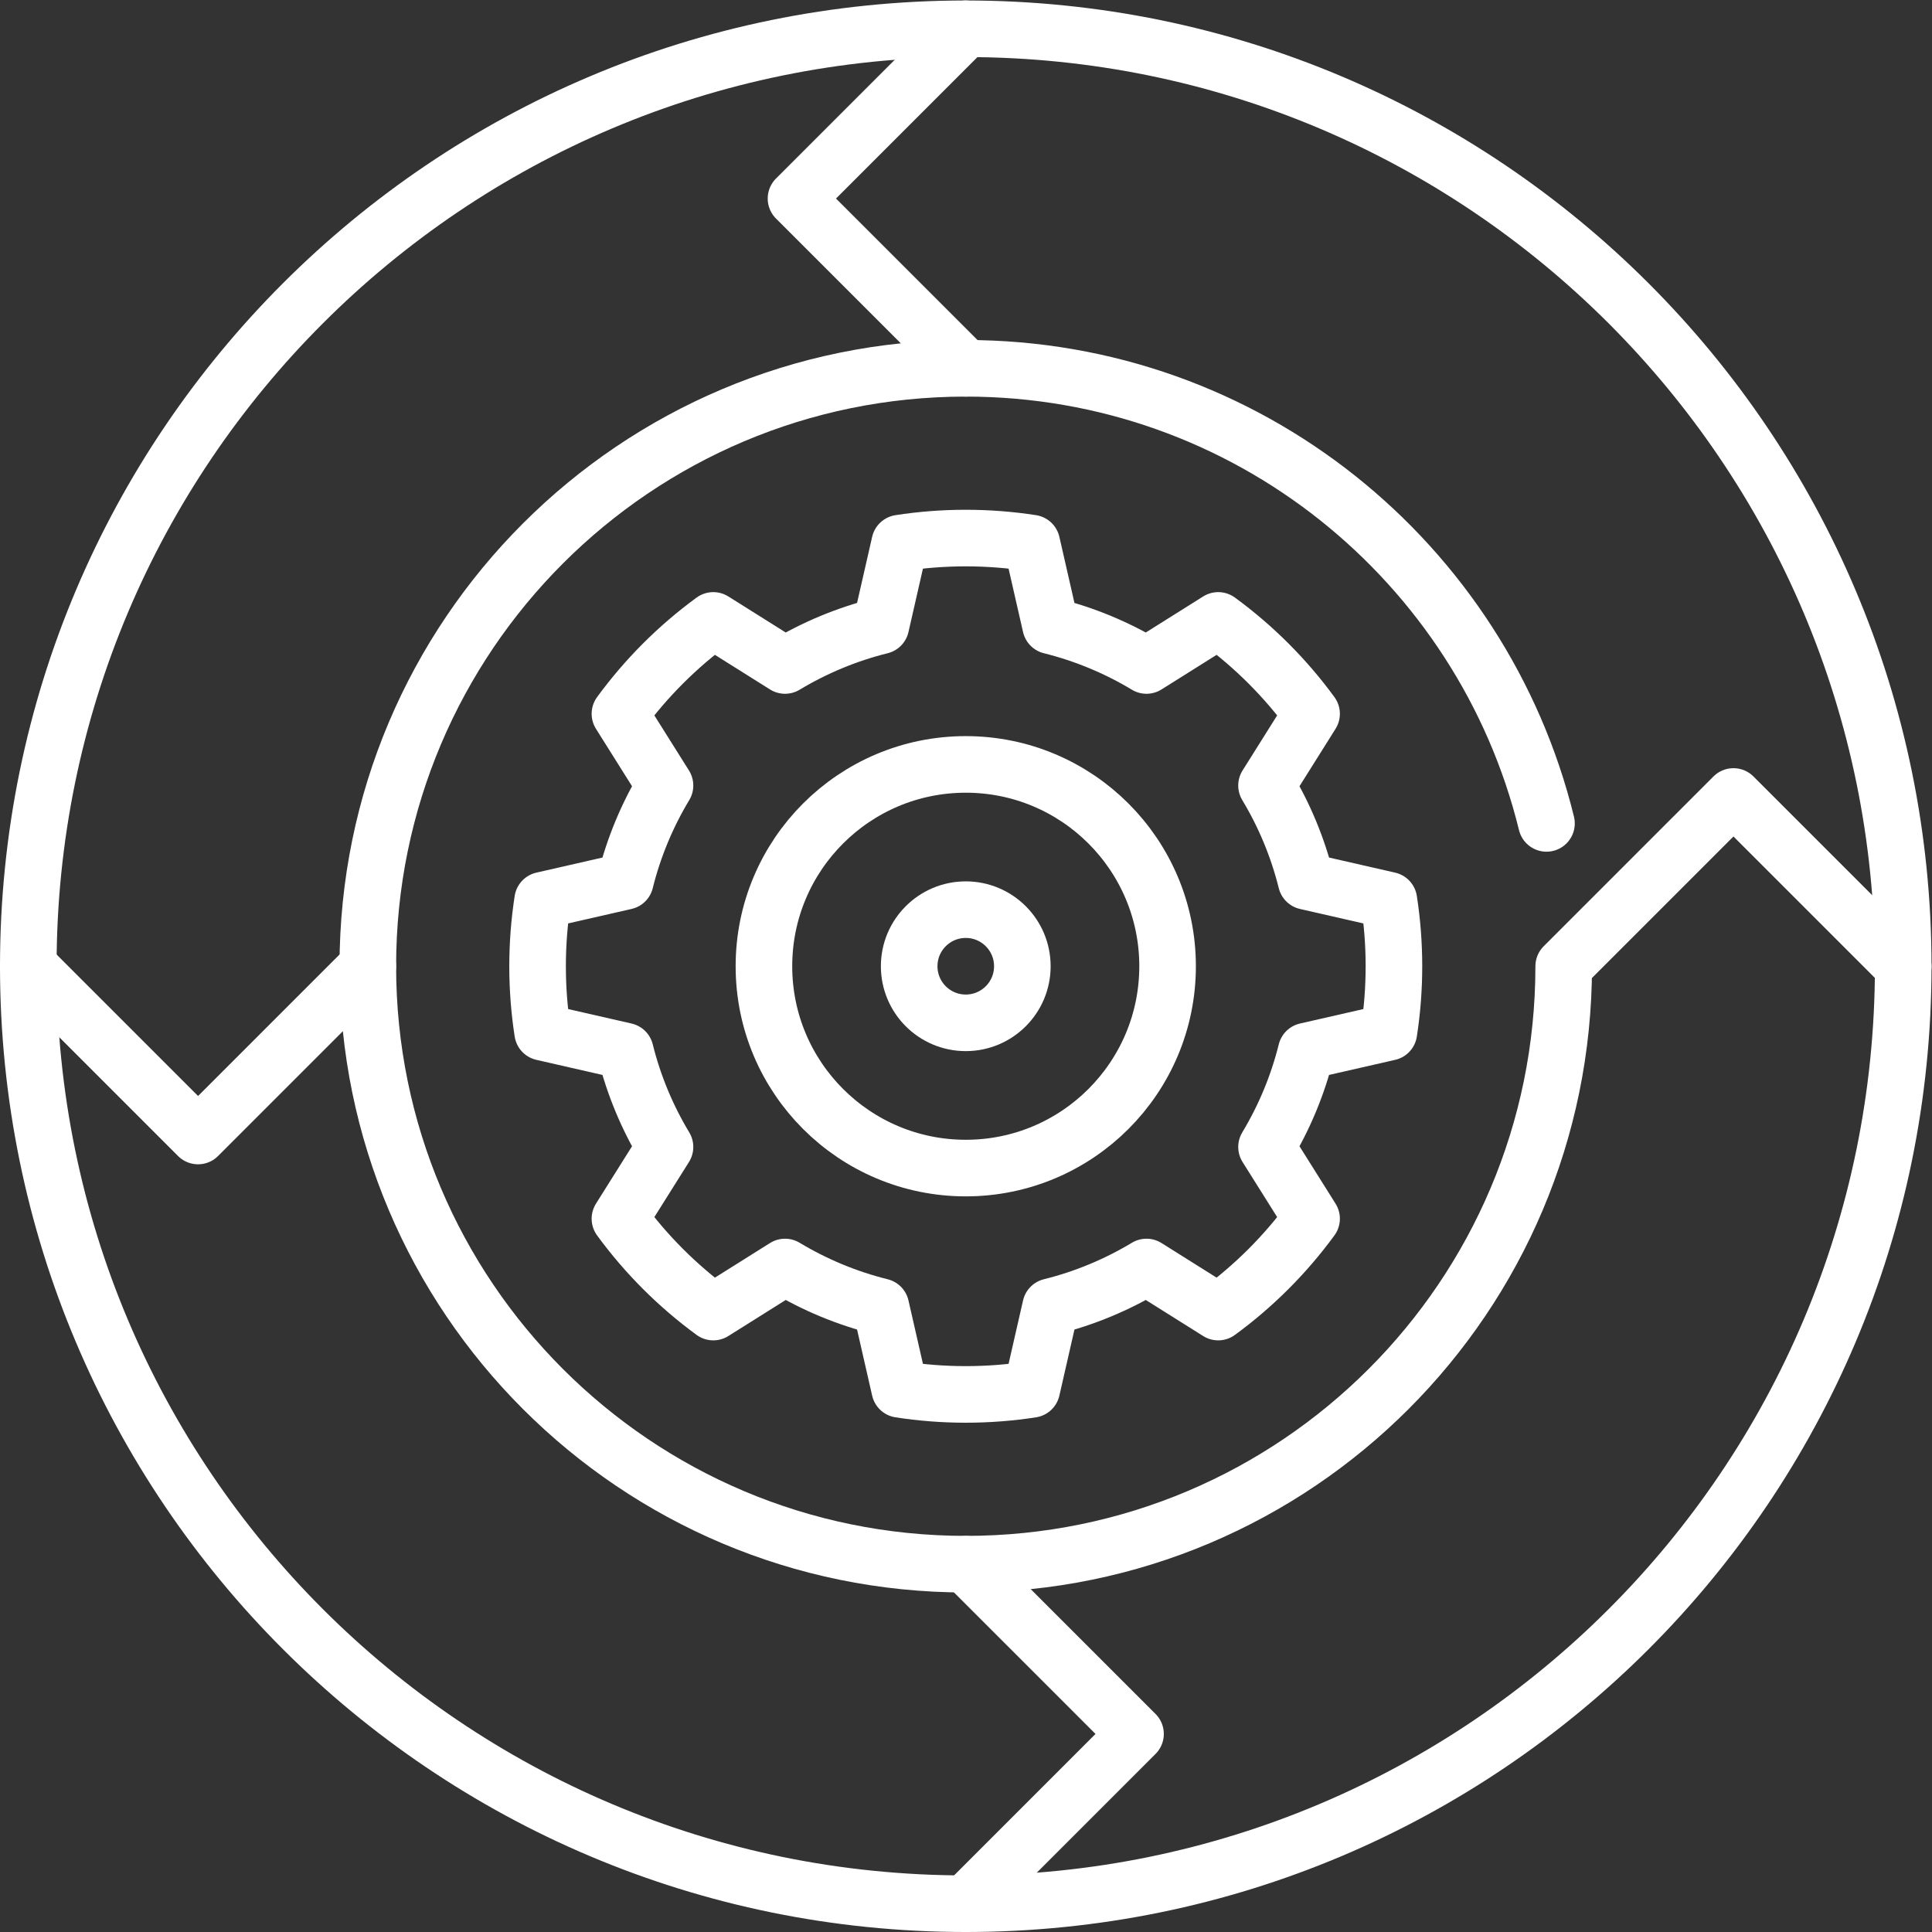 <?xml version="1.0" encoding="UTF-8"?>
<svg xmlns="http://www.w3.org/2000/svg" xmlns:xlink="http://www.w3.org/1999/xlink" xmlns:svgjs="http://svgjs.com/svgjs" version="1.1" width="512" height="512" x="0" y="0" viewBox="0 0 682.667 682.667" style="enable-background:new 0 0 512 512" xml:space="preserve" class="">
  <rect x="0" y="0" width="682.667" height="682.667" fill="#333333" stroke="none"/>
  <g>
    <defs id="defs127">
      <clipPath id="clipPath137">
        <path d="M 0,512 H 512 V 0 H 0 Z" id="path135" fill="#ffffff" data-original="#000000"/>
      </clipPath>
    </defs>
    <g id="g129" transform="matrix(1.333,0,0,-1.333,0,682.667)">
      <g id="g131">
        <g id="g133" clip-path="url(#clipPath137)">
          <g id="g139" transform="translate(368.157,273.5)">
            <path d="m 0,0 -21.903,5 c -2.254,9.067 -5.834,17.608 -10.529,25.405 l 11.946,19.017 c -6.924,9.47 -15.279,17.825 -24.748,24.749 L -64.252,62.225 c -7.796,4.694 -16.338,8.275 -25.405,10.528 l -5,21.904 c -5.704,0.883 -11.548,1.343 -17.5,1.343 -5.951,0 -11.796,-0.46 -17.5,-1.343 l -5,-21.904 c -9.067,-2.253 -17.608,-5.834 -25.405,-10.528 l -19.017,11.946 c -9.469,-6.924 -17.824,-15.279 -24.749,-24.749 l 11.947,-19.017 C -196.576,22.608 -200.157,14.067 -202.41,5 l -21.903,-5 c -0.883,-5.704 -1.344,-11.548 -1.344,-17.5 0,-5.952 0.461,-11.795 1.344,-17.5 l 21.903,-5 c 2.253,-9.067 5.834,-17.608 10.529,-25.405 l -11.947,-19.017 c 6.925,-9.47 15.28,-17.825 24.749,-24.749 l 19.017,11.946 c 7.797,-4.694 16.338,-8.275 25.405,-10.528 l 5,-21.903 c 5.704,-0.884 11.549,-1.344 17.5,-1.344 5.952,0 11.796,0.46 17.5,1.344 l 5,21.903 c 9.067,2.253 17.609,5.834 25.405,10.528 l 19.018,-11.946 c 9.469,6.924 17.824,15.279 24.748,24.749 l -11.946,19.017 c 4.695,7.797 8.275,16.338 10.529,25.405 L 0,-35 c 0.883,5.705 1.343,11.548 1.343,17.5 0,5.952 -0.46,11.796 -1.343,17.5 z" style="stroke-width:15;stroke-linecap:round;stroke-linejoin:round;stroke-miterlimit:10;stroke-dasharray:none;stroke-opacity:1" id="path141" fill="none" stroke="#ffffff" stroke-width="15" stroke-linecap="round" stroke-linejoin="round" stroke-miterlimit="10" stroke-dasharray="none" stroke-opacity="" data-original="#000000"/>
          </g>
          <g id="g143" transform="translate(309.5,256)">
            <path d="m 0,0 c 0,-29.547 -23.953,-53.5 -53.5,-53.5 -29.547,0 -53.5,23.953 -53.5,53.5 0,29.547 23.953,53.5 53.5,53.5 C -23.953,53.5 0,29.547 0,0 Z" style="stroke-width:15;stroke-linecap:round;stroke-linejoin:round;stroke-miterlimit:10;stroke-dasharray:none;stroke-opacity:1" id="path145" fill="none" stroke="#ffffff" stroke-width="15" stroke-linecap="round" stroke-linejoin="round" stroke-miterlimit="10" stroke-dasharray="none" stroke-opacity="" data-original="#000000"/>
          </g>
          <g id="g147" transform="translate(271,256)">
            <path d="m 0,0 c 0,-8.284 -6.716,-15 -15,-15 -8.284,0 -15,6.716 -15,15 0,8.284 6.716,15 15,15 C -6.716,15 0,8.284 0,0 Z" style="stroke-width:15;stroke-linecap:round;stroke-linejoin:round;stroke-miterlimit:10;stroke-dasharray:none;stroke-opacity:1" id="path149" fill="none" stroke="#ffffff" stroke-width="15" stroke-linecap="round" stroke-linejoin="round" stroke-miterlimit="10" stroke-dasharray="none" stroke-opacity="" data-original="#000000"/>
          </g>
          <g id="g151" transform="translate(504.5,256)">
            <path d="m 0,0 c 0,-137.243 -111.257,-248.5 -248.5,-248.5 -137.243,0 -248.5,111.257 -248.5,248.5 0,137.243 111.257,248.5 248.5,248.5 C -111.257,248.5 0,137.243 0,0 Z" style="stroke-width:15;stroke-linecap:round;stroke-linejoin:round;stroke-miterlimit:10;stroke-dasharray:none;stroke-opacity:1" id="path153" fill="none" stroke="#ffffff" stroke-width="15" stroke-linecap="round" stroke-linejoin="round" stroke-miterlimit="10" stroke-dasharray="none" stroke-opacity="" data-original="#000000"/>
          </g>
          <g id="g155" transform="translate(7.5,256)">
            <path d="M 0,0 45,-45 90,0" style="stroke-width:15;stroke-linecap:round;stroke-linejoin:round;stroke-miterlimit:10;stroke-dasharray:none;stroke-opacity:1" id="path157" fill="none" stroke="#ffffff" stroke-width="15" stroke-linecap="round" stroke-linejoin="round" stroke-miterlimit="10" stroke-dasharray="none" stroke-opacity="" data-original="#000000"/>
          </g>
          <g id="g159" transform="translate(504.5,256)">
            <path d="M 0,0 -45,45 -90,0 c 0,-87.537 -70.963,-158.5 -158.5,-158.5 -87.537,0 -158.5,70.963 -158.5,158.5 0,87.537 70.963,158.5 158.5,158.5 74.486,0 136.96,-51.385 153.937,-120.637" style="stroke-width:15;stroke-linecap:round;stroke-linejoin:round;stroke-miterlimit:10;stroke-dasharray:none;stroke-opacity:1" id="path161" fill="none" stroke="#ffffff" stroke-width="15" stroke-linecap="round" stroke-linejoin="round" stroke-miterlimit="10" stroke-dasharray="none" stroke-opacity="" data-original="#000000"/>
          </g>
          <g id="g163" transform="translate(256,7.5)">
            <path d="M 0,0 45,45 0,90" style="stroke-width:15;stroke-linecap:round;stroke-linejoin:round;stroke-miterlimit:10;stroke-dasharray:none;stroke-opacity:1" id="path165" fill="none" stroke="#ffffff" stroke-width="15" stroke-linecap="round" stroke-linejoin="round" stroke-miterlimit="10" stroke-dasharray="none" stroke-opacity="" data-original="#000000"/>
          </g>
          <g id="g167" transform="translate(256,504.5)">
            <path d="M 0,0 -45,-45 0,-90" style="stroke-width:15;stroke-linecap:round;stroke-linejoin:round;stroke-miterlimit:10;stroke-dasharray:none;stroke-opacity:1" id="path169" fill="none" stroke="#ffffff" stroke-width="15" stroke-linecap="round" stroke-linejoin="round" stroke-miterlimit="10" stroke-dasharray="none" stroke-opacity="" data-original="#000000"/>
          </g>
        </g>
      </g>
    </g>
  </g>
</svg>
